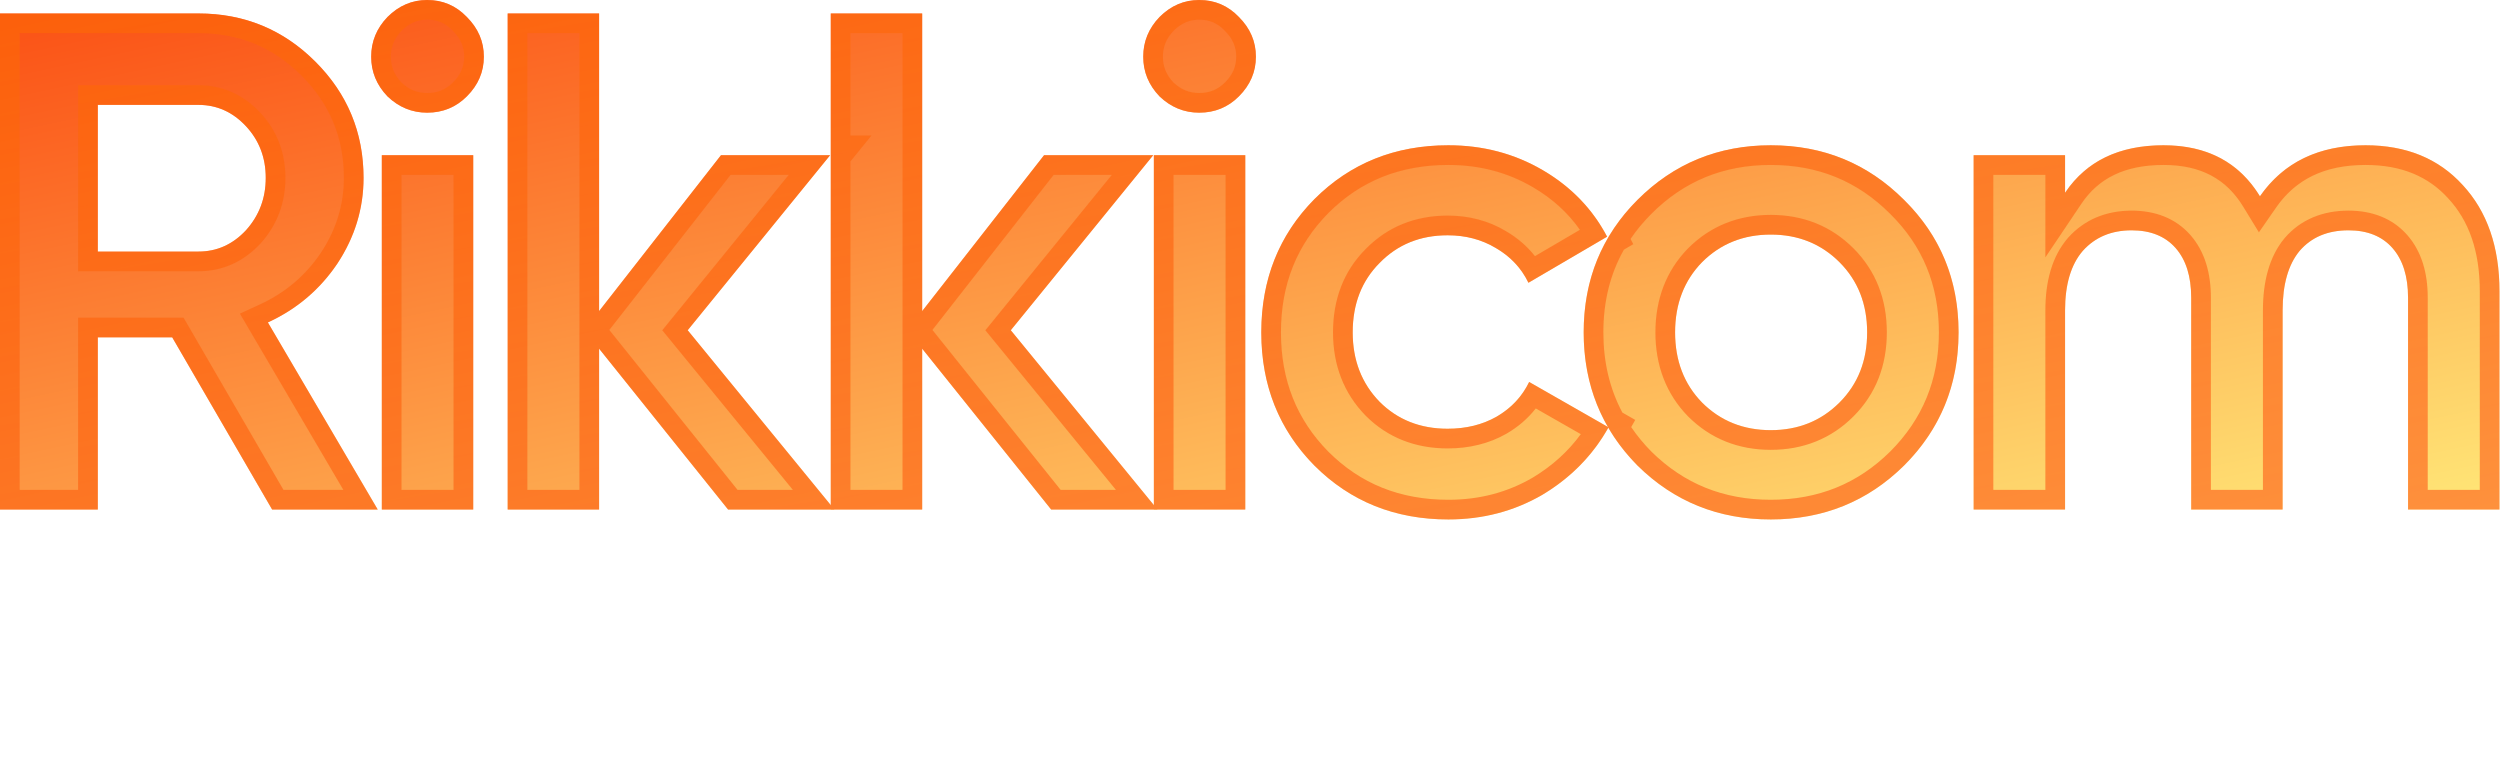 <svg width="127" height="39" viewBox="0 0 127 39" fill="none" xmlns="http://www.w3.org/2000/svg">
<path d="M13.824 25.884L8.748 17.136H4.968V25.884H0V0.684H10.08C12.408 0.684 14.388 1.5 16.02 3.132C17.652 4.764 18.468 6.732 18.468 9.036C18.468 10.596 18.024 12.048 17.136 13.392C16.248 14.712 15.072 15.708 13.608 16.38L19.188 25.884H13.824ZM4.968 5.328V12.78H10.08C11.016 12.78 11.82 12.42 12.492 11.7C13.164 10.956 13.5 10.068 13.5 9.036C13.5 8.004 13.164 7.128 12.492 6.408C11.82 5.688 11.016 5.328 10.08 5.328H4.968Z" fill="url(#paint0_linear)"/>
<path d="M21.7 5.724C20.932 5.724 20.26 5.448 19.684 4.896C19.132 4.32 18.856 3.648 18.856 2.88C18.856 2.112 19.132 1.44 19.684 0.864C20.26 0.288 20.932 0 21.7 0C22.492 0 23.164 0.288 23.716 0.864C24.292 1.44 24.58 2.112 24.58 2.88C24.58 3.648 24.292 4.32 23.716 4.896C23.164 5.448 22.492 5.724 21.7 5.724ZM19.396 25.884V7.884H24.04V25.884H19.396Z" fill="url(#paint1_linear)"/>
<path d="M42.386 25.884H36.986L30.434 17.712V25.884H25.79V0.684H30.434V15.804L36.626 7.884H42.17L34.934 16.776L42.386 25.884Z" fill="url(#paint2_linear)"/>
<path d="M58.799 25.884H53.399L46.847 17.712V25.884H42.203V0.684H46.847V15.804L53.039 7.884H58.583L51.347 16.776L58.799 25.884Z" fill="url(#paint3_linear)"/>
<path d="M60.92 5.724C60.152 5.724 59.48 5.448 58.904 4.896C58.352 4.32 58.076 3.648 58.076 2.88C58.076 2.112 58.352 1.44 58.904 0.864C59.48 0.288 60.152 0 60.92 0C61.712 0 62.384 0.288 62.936 0.864C63.512 1.44 63.8 2.112 63.8 2.88C63.8 3.648 63.512 4.32 62.936 4.896C62.384 5.448 61.712 5.724 60.92 5.724ZM58.616 25.884V7.884H63.26V25.884H58.616Z" fill="url(#paint4_linear)"/>
<path d="M73.577 26.388C70.865 26.388 68.597 25.476 66.773 23.652C64.973 21.828 64.073 19.572 64.073 16.884C64.073 14.196 64.973 11.94 66.773 10.116C68.597 8.292 70.865 7.38 73.577 7.38C75.329 7.38 76.925 7.8 78.365 8.64C79.805 9.48 80.897 10.608 81.641 12.024L77.645 14.364C77.285 13.62 76.733 13.032 75.989 12.6C75.269 12.168 74.453 11.952 73.541 11.952C72.149 11.952 70.997 12.42 70.085 13.356C69.173 14.268 68.717 15.444 68.717 16.884C68.717 18.3 69.173 19.476 70.085 20.412C70.997 21.324 72.149 21.78 73.541 21.78C74.477 21.78 75.305 21.576 76.025 21.168C76.769 20.736 77.321 20.148 77.681 19.404L81.713 21.708C80.921 23.124 79.805 24.264 78.365 25.128C76.925 25.968 75.329 26.388 73.577 26.388Z" fill="url(#paint5_linear)"/>
<path d="M96.723 23.652C94.875 25.476 92.619 26.388 89.955 26.388C87.291 26.388 85.035 25.476 83.187 23.652C81.363 21.804 80.451 19.548 80.451 16.884C80.451 14.22 81.363 11.976 83.187 10.152C85.035 8.304 87.291 7.38 89.955 7.38C92.619 7.38 94.875 8.304 96.723 10.152C98.571 11.976 99.495 14.22 99.495 16.884C99.495 19.548 98.571 21.804 96.723 23.652ZM86.463 20.448C87.399 21.384 88.563 21.852 89.955 21.852C91.347 21.852 92.511 21.384 93.447 20.448C94.383 19.512 94.851 18.324 94.851 16.884C94.851 15.444 94.383 14.256 93.447 13.32C92.511 12.384 91.347 11.916 89.955 11.916C88.563 11.916 87.399 12.384 86.463 13.32C85.551 14.256 85.095 15.444 85.095 16.884C85.095 18.324 85.551 19.512 86.463 20.448Z" fill="url(#paint6_linear)"/>
<path d="M120.169 7.38C122.233 7.38 123.877 8.052 125.101 9.396C126.349 10.74 126.973 12.54 126.973 14.796V25.884H122.329V15.12C122.329 14.04 122.065 13.2 121.537 12.6C121.009 12 120.265 11.7 119.305 11.7C118.249 11.7 117.421 12.048 116.821 12.744C116.245 13.44 115.957 14.448 115.957 15.768V25.884H111.313V15.12C111.313 14.04 111.049 13.2 110.521 12.6C109.993 12 109.249 11.7 108.289 11.7C107.257 11.7 106.429 12.048 105.805 12.744C105.205 13.44 104.905 14.448 104.905 15.768V25.884H100.261V7.884H104.905V9.792C105.985 8.184 107.653 7.38 109.909 7.38C112.117 7.38 113.749 8.244 114.805 9.972C116.005 8.244 117.793 7.38 120.169 7.38Z" fill="url(#paint7_linear)"/>
<path fill-rule="evenodd" clip-rule="evenodd" d="M8.748 17.136L13.824 25.884H19.188L13.608 16.38C13.916 16.239 14.211 16.083 14.493 15.913C15.554 15.275 16.435 14.434 17.136 13.392C17.818 12.36 18.238 11.264 18.396 10.105C18.444 9.754 18.468 9.398 18.468 9.036C18.468 8.642 18.444 8.258 18.396 7.884C18.396 7.883 18.396 7.883 18.396 7.882C18.165 6.068 17.373 4.485 16.02 3.132C14.388 1.5 12.408 0.684 10.08 0.684H0V25.884H4.968V17.136H8.748ZM19.396 7.884V25.884H24.04V7.884H19.396ZM20.396 8.884H23.04V24.884H20.396V8.884ZM23.716 0.864C23.164 0.288 22.492 0 21.7 0C20.932 0 20.26 0.288 19.684 0.864C19.132 1.44 18.856 2.112 18.856 2.88C18.856 3.648 19.132 4.32 19.684 4.896C20.26 5.448 20.932 5.724 21.7 5.724C22.492 5.724 23.164 5.448 23.716 4.896C24.292 4.32 24.58 3.648 24.58 2.88C24.58 2.112 24.292 1.44 23.716 0.864ZM20.392 4.189C20.785 4.56 21.207 4.724 21.7 4.724C22.231 4.724 22.648 4.55 23.009 4.189C23.41 3.788 23.58 3.365 23.58 2.88C23.58 2.395 23.41 1.972 23.009 1.571L23.002 1.564L22.994 1.556C22.629 1.175 22.217 1 21.7 1C21.218 1 20.798 1.168 20.399 1.564C20.023 1.959 19.856 2.384 19.856 2.88C19.856 3.373 20.021 3.795 20.392 4.189ZM30.434 15.804V0.684H25.79V25.884H30.434V17.712L36.986 25.884H46.847V17.712L53.399 25.884H63.26V7.884H58.616V25.66L51.347 16.776L58.583 7.884H53.039L46.847 15.804V0.684H42.203V25.66L34.934 16.776L42.17 7.884H36.626L30.434 15.804ZM37.113 8.884L30.954 16.762L37.466 24.884H40.276L33.643 16.778L40.067 8.884H37.113ZM29.434 1.684H26.79V24.884H29.434V1.684ZM43.203 24.884V8.199L44.273 6.884H43.203V1.684H45.847V24.884H43.203ZM47.367 16.762L53.879 24.884H56.688L50.056 16.778L56.48 8.884H53.526L47.367 16.762ZM59.616 24.884V8.884H62.26V24.884H59.616ZM64.26 14.854C64.135 15.501 64.073 16.177 64.073 16.884C64.073 17.59 64.135 18.267 64.26 18.914C64.609 20.728 65.446 22.307 66.773 23.652C68.597 25.476 70.865 26.388 73.577 26.388C75.329 26.388 76.925 25.968 78.365 25.128C79.467 24.467 80.379 23.644 81.102 22.659C81.128 22.625 81.153 22.589 81.178 22.554C81.338 22.33 81.487 22.098 81.627 21.858C81.653 21.815 81.677 21.772 81.702 21.728C81.886 22.044 82.092 22.352 82.317 22.649C82.579 22.996 82.869 23.33 83.187 23.652C85.035 25.476 87.291 26.388 89.955 26.388C92.619 26.388 94.875 25.476 96.723 23.652C98.034 22.341 98.88 20.825 99.261 19.103C99.417 18.398 99.495 17.658 99.495 16.884C99.495 16.11 99.417 15.371 99.261 14.668C98.88 12.951 98.034 11.446 96.723 10.152C94.875 8.304 92.619 7.38 89.955 7.38C87.291 7.38 85.035 8.304 83.187 10.152C82.864 10.475 82.57 10.811 82.305 11.16C82.106 11.42 81.924 11.688 81.758 11.963C81.732 12.006 81.706 12.049 81.681 12.092C81.409 12.56 81.181 13.049 80.999 13.559C80.634 14.583 80.451 15.691 80.451 16.884C80.451 18.044 80.624 19.126 80.97 20.131C81.156 20.673 81.392 21.192 81.679 21.688L77.681 19.404C77.598 19.576 77.504 19.74 77.4 19.896C77.055 20.412 76.597 20.836 76.025 21.168C75.305 21.576 74.477 21.78 73.541 21.78C72.149 21.78 70.997 21.324 70.085 20.412C69.173 19.476 68.717 18.3 68.717 16.884C68.717 15.444 69.173 14.268 70.085 13.356C70.997 12.42 72.149 11.952 73.541 11.952C74.453 11.952 75.269 12.168 75.989 12.6C76.534 12.917 76.977 13.317 77.316 13.801C77.439 13.978 77.549 14.165 77.645 14.364L81.641 12.024C81.519 11.79 81.386 11.565 81.245 11.347C81.206 11.287 81.165 11.227 81.125 11.168C81.117 11.155 81.108 11.143 81.1 11.132C80.4 10.126 79.489 9.295 78.365 8.64C76.925 7.8 75.329 7.38 73.577 7.38C70.865 7.38 68.597 8.292 66.773 10.116C65.446 11.461 64.609 13.04 64.26 14.854ZM67.483 10.821C65.879 12.447 65.073 14.446 65.073 16.884C65.073 19.322 65.879 21.321 67.483 22.948C69.109 24.572 71.117 25.388 73.577 25.388C75.159 25.388 76.578 25.011 77.856 24.267C78.849 23.671 79.663 22.934 80.305 22.055L78.017 20.748C77.616 21.261 77.117 21.69 76.527 22.033L76.518 22.038C75.629 22.542 74.627 22.78 73.541 22.78C71.907 22.78 70.493 22.235 69.378 21.119L69.369 21.11C68.259 19.971 67.717 18.537 67.717 16.884C67.717 15.215 68.254 13.775 69.374 12.653C70.487 11.514 71.901 10.952 73.541 10.952C74.616 10.952 75.61 11.208 76.497 11.739C77.081 12.079 77.576 12.504 77.975 13.012L80.259 11.674C79.648 10.804 78.852 10.082 77.861 9.504C76.582 8.758 75.162 8.38 73.577 8.38C71.117 8.38 69.108 9.196 67.483 10.821ZM82.865 21.698L83.07 21.331L82.417 20.959C81.773 19.751 81.451 18.398 81.451 16.884C81.451 15.309 81.799 13.915 82.495 12.683L82.971 12.404L82.832 12.139C83.135 11.69 83.49 11.264 83.894 10.859C85.551 9.203 87.55 8.38 89.955 8.38C92.36 8.38 94.359 9.203 96.016 10.859L96.021 10.864C97.673 12.494 98.495 14.48 98.495 16.884C98.495 19.287 97.673 21.287 96.018 22.943C94.363 24.575 92.363 25.388 89.955 25.388C87.549 25.388 85.549 24.576 83.894 22.945C83.504 22.549 83.161 22.134 82.865 21.698ZM100.261 25.884H104.905V15.768C104.905 14.448 105.205 13.44 105.805 12.744C106.429 12.048 107.257 11.7 108.289 11.7C109.249 11.7 109.993 12 110.521 12.6C111.049 13.2 111.313 14.04 111.313 15.12V25.884H115.957V15.768C115.957 14.448 116.245 13.44 116.821 12.744C117.421 12.048 118.249 11.7 119.305 11.7C120.265 11.7 121.009 12 121.537 12.6C122.065 13.2 122.329 14.04 122.329 15.12V25.884H126.973V14.796C126.973 12.54 126.349 10.74 125.101 9.396C123.877 8.052 122.233 7.38 120.169 7.38C118.199 7.38 116.634 7.974 115.472 9.161C115.233 9.406 115.01 9.677 114.805 9.972C114.616 9.663 114.409 9.381 114.183 9.128C113.147 7.963 111.722 7.38 109.909 7.38C108.26 7.38 106.926 7.809 105.905 8.668C105.529 8.985 105.196 9.359 104.905 9.792V7.884H100.261V25.884ZM101.261 8.884V24.884H103.905V15.768C103.905 14.311 104.235 13.034 105.048 12.091L105.054 12.084L105.06 12.076C105.895 11.146 107.006 10.7 108.289 10.7C109.473 10.7 110.516 11.08 111.272 11.939C112.009 12.778 112.313 13.883 112.313 15.12V24.884H114.957V15.768C114.957 14.32 115.271 13.048 116.051 12.106L116.057 12.099L116.064 12.091C116.883 11.141 118.006 10.7 119.305 10.7C120.489 10.7 121.532 11.08 122.288 11.939C123.025 12.778 123.329 13.883 123.329 15.12V24.884H125.973V14.796C125.973 12.731 125.407 11.195 124.368 10.076L124.362 10.069C123.354 8.963 121.994 8.38 120.169 8.38C118.071 8.38 116.613 9.122 115.626 10.542L114.752 11.802L113.952 10.493C113.096 9.094 111.806 8.38 109.909 8.38C107.923 8.38 106.597 9.067 105.735 10.35L103.905 13.074V8.884H101.261ZM3.968 24.884V16.136H9.324L14.4 24.884H17.441L12.186 15.933L13.191 15.471C14.489 14.876 15.52 14.001 16.304 12.837C17.086 11.652 17.468 10.392 17.468 9.036C17.468 6.998 16.758 5.284 15.313 3.839C13.87 2.396 12.145 1.684 10.08 1.684H1V24.884H3.968ZM3.968 4.328H10.08C11.309 4.328 12.373 4.815 13.223 5.726C14.077 6.64 14.5 7.764 14.5 9.036C14.5 10.308 14.077 11.437 13.234 12.37L13.229 12.376L13.223 12.382C12.373 13.293 11.309 13.78 10.08 13.78H3.968V4.328ZM4.968 12.78V5.328H10.08C11.016 5.328 11.82 5.688 12.492 6.408C13.164 7.128 13.5 8.004 13.5 9.036C13.5 10.068 13.164 10.956 12.492 11.7C11.82 12.42 11.016 12.78 10.08 12.78H4.968ZM62.936 0.864C62.384 0.288 61.712 0 60.92 0C60.152 0 59.48 0.288 58.904 0.864C58.352 1.44 58.076 2.112 58.076 2.88C58.076 3.648 58.352 4.32 58.904 4.896C59.48 5.448 60.152 5.724 60.92 5.724C61.712 5.724 62.384 5.448 62.936 4.896C63.512 4.32 63.8 3.648 63.8 2.88C63.8 2.112 63.512 1.44 62.936 0.864ZM62.221 1.564L62.214 1.556C61.849 1.175 61.437 1 60.92 1C60.437 1 60.017 1.168 59.618 1.564C59.242 1.959 59.076 2.384 59.076 2.88C59.076 3.373 59.24 3.795 59.611 4.189C60.005 4.56 60.427 4.724 60.92 4.724C61.451 4.724 61.867 4.55 62.229 4.189C62.63 3.788 62.8 3.365 62.8 2.88C62.8 2.395 62.63 1.972 62.229 1.571L62.221 1.564ZM85.747 21.146C84.634 20.003 84.095 18.556 84.095 16.884C84.095 15.212 84.634 13.765 85.747 12.622L85.756 12.613C86.89 11.479 88.313 10.916 89.955 10.916C91.597 10.916 93.02 11.479 94.154 12.613C95.295 13.754 95.851 15.204 95.851 16.884C95.851 18.564 95.295 20.014 94.154 21.155C93.02 22.289 91.597 22.852 89.955 22.852C88.313 22.852 86.89 22.289 85.756 21.155L85.747 21.146ZM86.463 13.32C87.399 12.384 88.563 11.916 89.955 11.916C91.347 11.916 92.511 12.384 93.447 13.32C94.383 14.256 94.851 15.444 94.851 16.884C94.851 18.324 94.383 19.512 93.447 20.448C92.511 21.384 91.347 21.852 89.955 21.852C88.563 21.852 87.399 21.384 86.463 20.448C85.551 19.512 85.095 18.324 85.095 16.884C85.095 15.444 85.551 14.256 86.463 13.32Z" fill="url(#paint8_linear)" fill-opacity="0.5"/>
<defs>
<linearGradient id="paint0_linear" x1="0" y1="0" x2="11.271" y2="52.316" gradientUnits="userSpaceOnUse">
<stop stop-color="#FB4F14"/>
<stop offset="1" stop-color="#FFEB7A"/>
</linearGradient>
<linearGradient id="paint1_linear" x1="0" y1="0" x2="11.271" y2="52.316" gradientUnits="userSpaceOnUse">
<stop stop-color="#FB4F14"/>
<stop offset="1" stop-color="#FFEB7A"/>
</linearGradient>
<linearGradient id="paint2_linear" x1="0" y1="0" x2="11.271" y2="52.316" gradientUnits="userSpaceOnUse">
<stop stop-color="#FB4F14"/>
<stop offset="1" stop-color="#FFEB7A"/>
</linearGradient>
<linearGradient id="paint3_linear" x1="0" y1="0" x2="11.271" y2="52.316" gradientUnits="userSpaceOnUse">
<stop stop-color="#FB4F14"/>
<stop offset="1" stop-color="#FFEB7A"/>
</linearGradient>
<linearGradient id="paint4_linear" x1="0" y1="0" x2="11.271" y2="52.316" gradientUnits="userSpaceOnUse">
<stop stop-color="#FB4F14"/>
<stop offset="1" stop-color="#FFEB7A"/>
</linearGradient>
<linearGradient id="paint5_linear" x1="0" y1="0" x2="11.271" y2="52.316" gradientUnits="userSpaceOnUse">
<stop stop-color="#FB4F14"/>
<stop offset="1" stop-color="#FFEB7A"/>
</linearGradient>
<linearGradient id="paint6_linear" x1="0" y1="0" x2="11.271" y2="52.316" gradientUnits="userSpaceOnUse">
<stop stop-color="#FB4F14"/>
<stop offset="1" stop-color="#FFEB7A"/>
</linearGradient>
<linearGradient id="paint7_linear" x1="0" y1="0" x2="11.271" y2="52.316" gradientUnits="userSpaceOnUse">
<stop stop-color="#FB4F14"/>
<stop offset="1" stop-color="#FFEB7A"/>
</linearGradient>
<linearGradient id="paint8_linear" x1="64.98" y1="-14.116" x2="73.573" y2="39.507" gradientUnits="userSpaceOnUse">
<stop stop-color="#FF7403"/>
<stop offset="1" stop-color="#FD3501"/>
</linearGradient>
</defs>
</svg>
